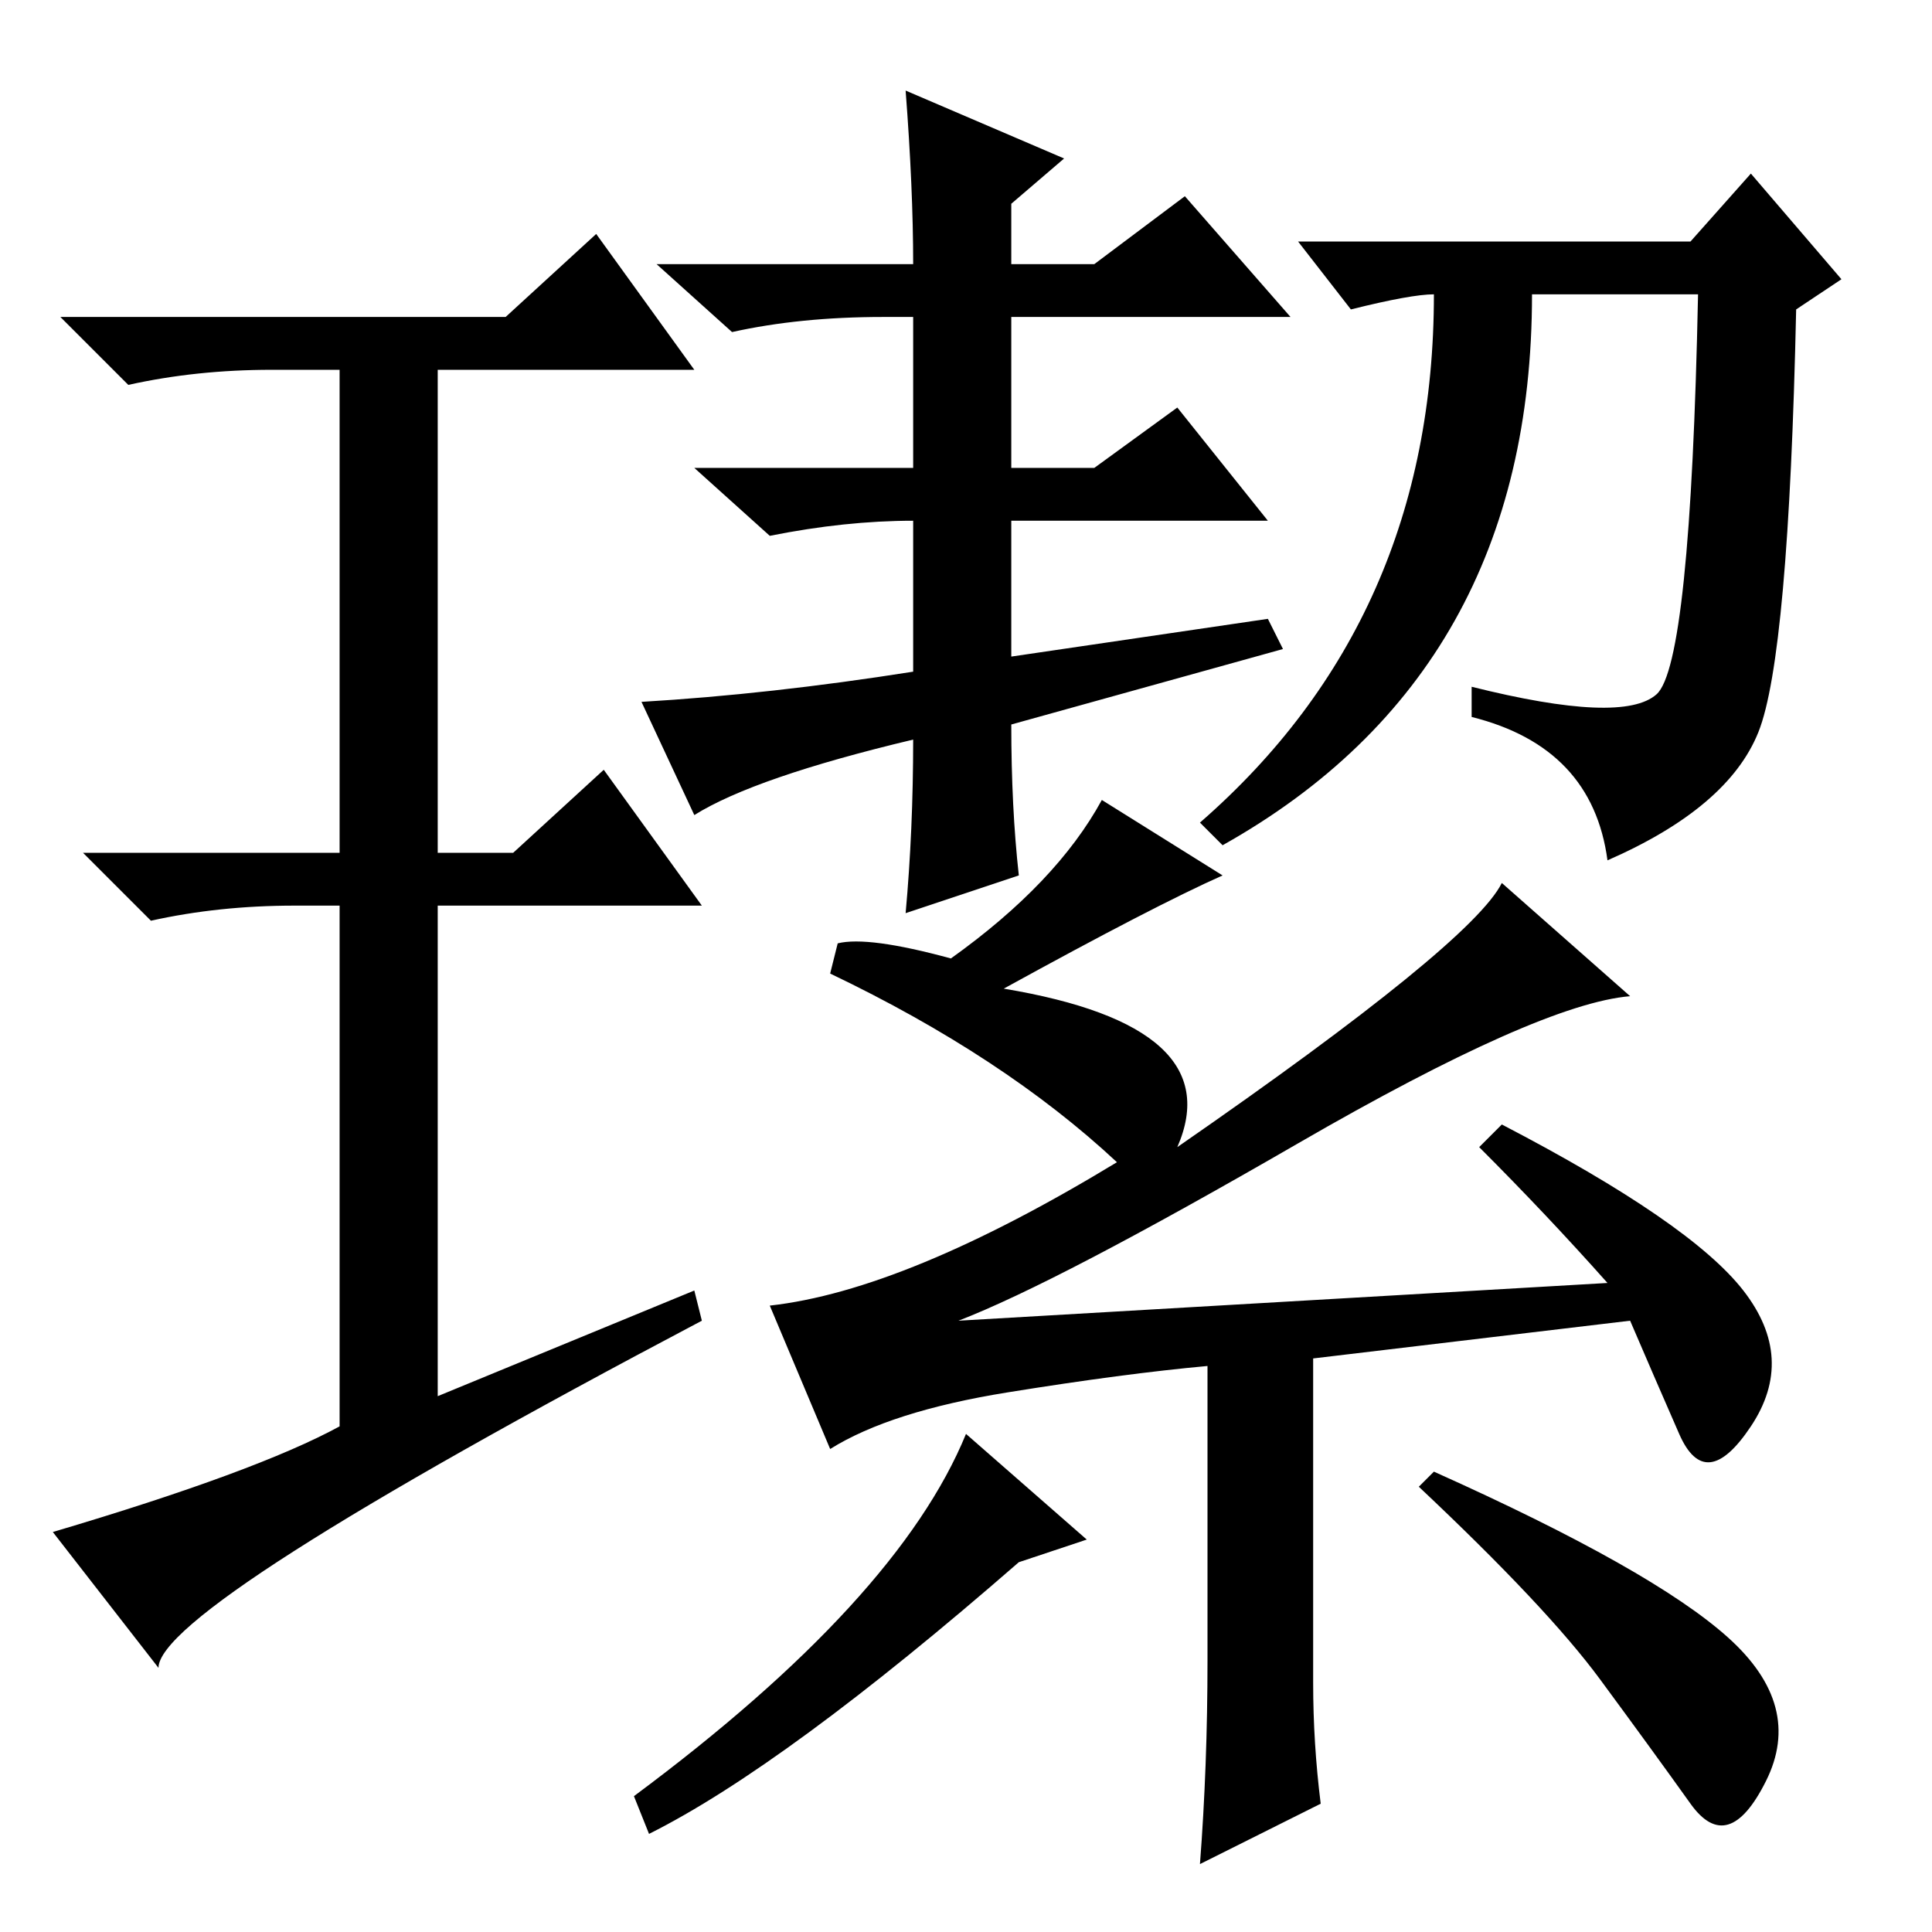<?xml version="1.0" standalone="no"?>
<!DOCTYPE svg PUBLIC "-//W3C//DTD SVG 1.1//EN" "http://www.w3.org/Graphics/SVG/1.1/DTD/svg11.dtd" >
<svg xmlns="http://www.w3.org/2000/svg" xmlns:xlink="http://www.w3.org/1999/xlink" version="1.1" viewBox="0 -36 256 256">
  <g transform="matrix(1 0 0 -1 0 220)">
   <path fill="currentColor"
d="M135 140l-15 -5q1 11 1 23q-21 -5 -29 -10l-7 15q17 1 36 4v20q-9 0 -19 -2l-10 9h29v20h-4q-11 0 -20 -2l-10 9h34q0 10 -1 23l21 -9l-7 -6v-8h11l12 9l14 -16h-37v-20h11l11 8l12 -15h-34v-18l34 5l2 -4l-36 -10q0 -11 1 -20zM224 224l8 9l12 -14l-6 -4q-1 -46 -5 -56
t-20 -17q-2 15 -18 19v4q20 -5 24.5 -1t5.5 53h-22q0 -50 -41 -73l-3 3q31 27 31 70q-3 0 -11 -2l-7 9h52zM135 49q-31 -27 -49 -36l-2 5q35 26 44 48l16 -14zM229 39q10 -9 5 -19t-10 -3t-12 16.5t-24 25.5l2 2q29 -13 39 -22zM148 102q-15 14 -38 25l1 4q4 1 15 -2
q14 10 20 21l16 -10q-9 -4 -29 -15q30 -5 23 -21q39 27 43 35l17 -15q-12 -1 -44 -19.5t-45 -23.5l86 5q-8 9 -17 18l3 3q25 -13 32 -22t1 -18t-9.5 -1t-6.5 15l-42 -5v-43q0 -8 1 -16l-16 -8q1 13 1 27v39q-11 -1 -26.5 -3.5t-23.5 -7.5l-8 19q18 2 46 19zM92 85l1 -4
q-72 -38 -72 -46l-14 18q27 8 38 14v69h-6q-10 0 -19 -2l-9 9h34v64h-9q-10 0 -19 -2l-9 9h59l12 11l13 -18h-34v-64h10l12 11l13 -18h-35v-65z" />
  </g>

</svg>
